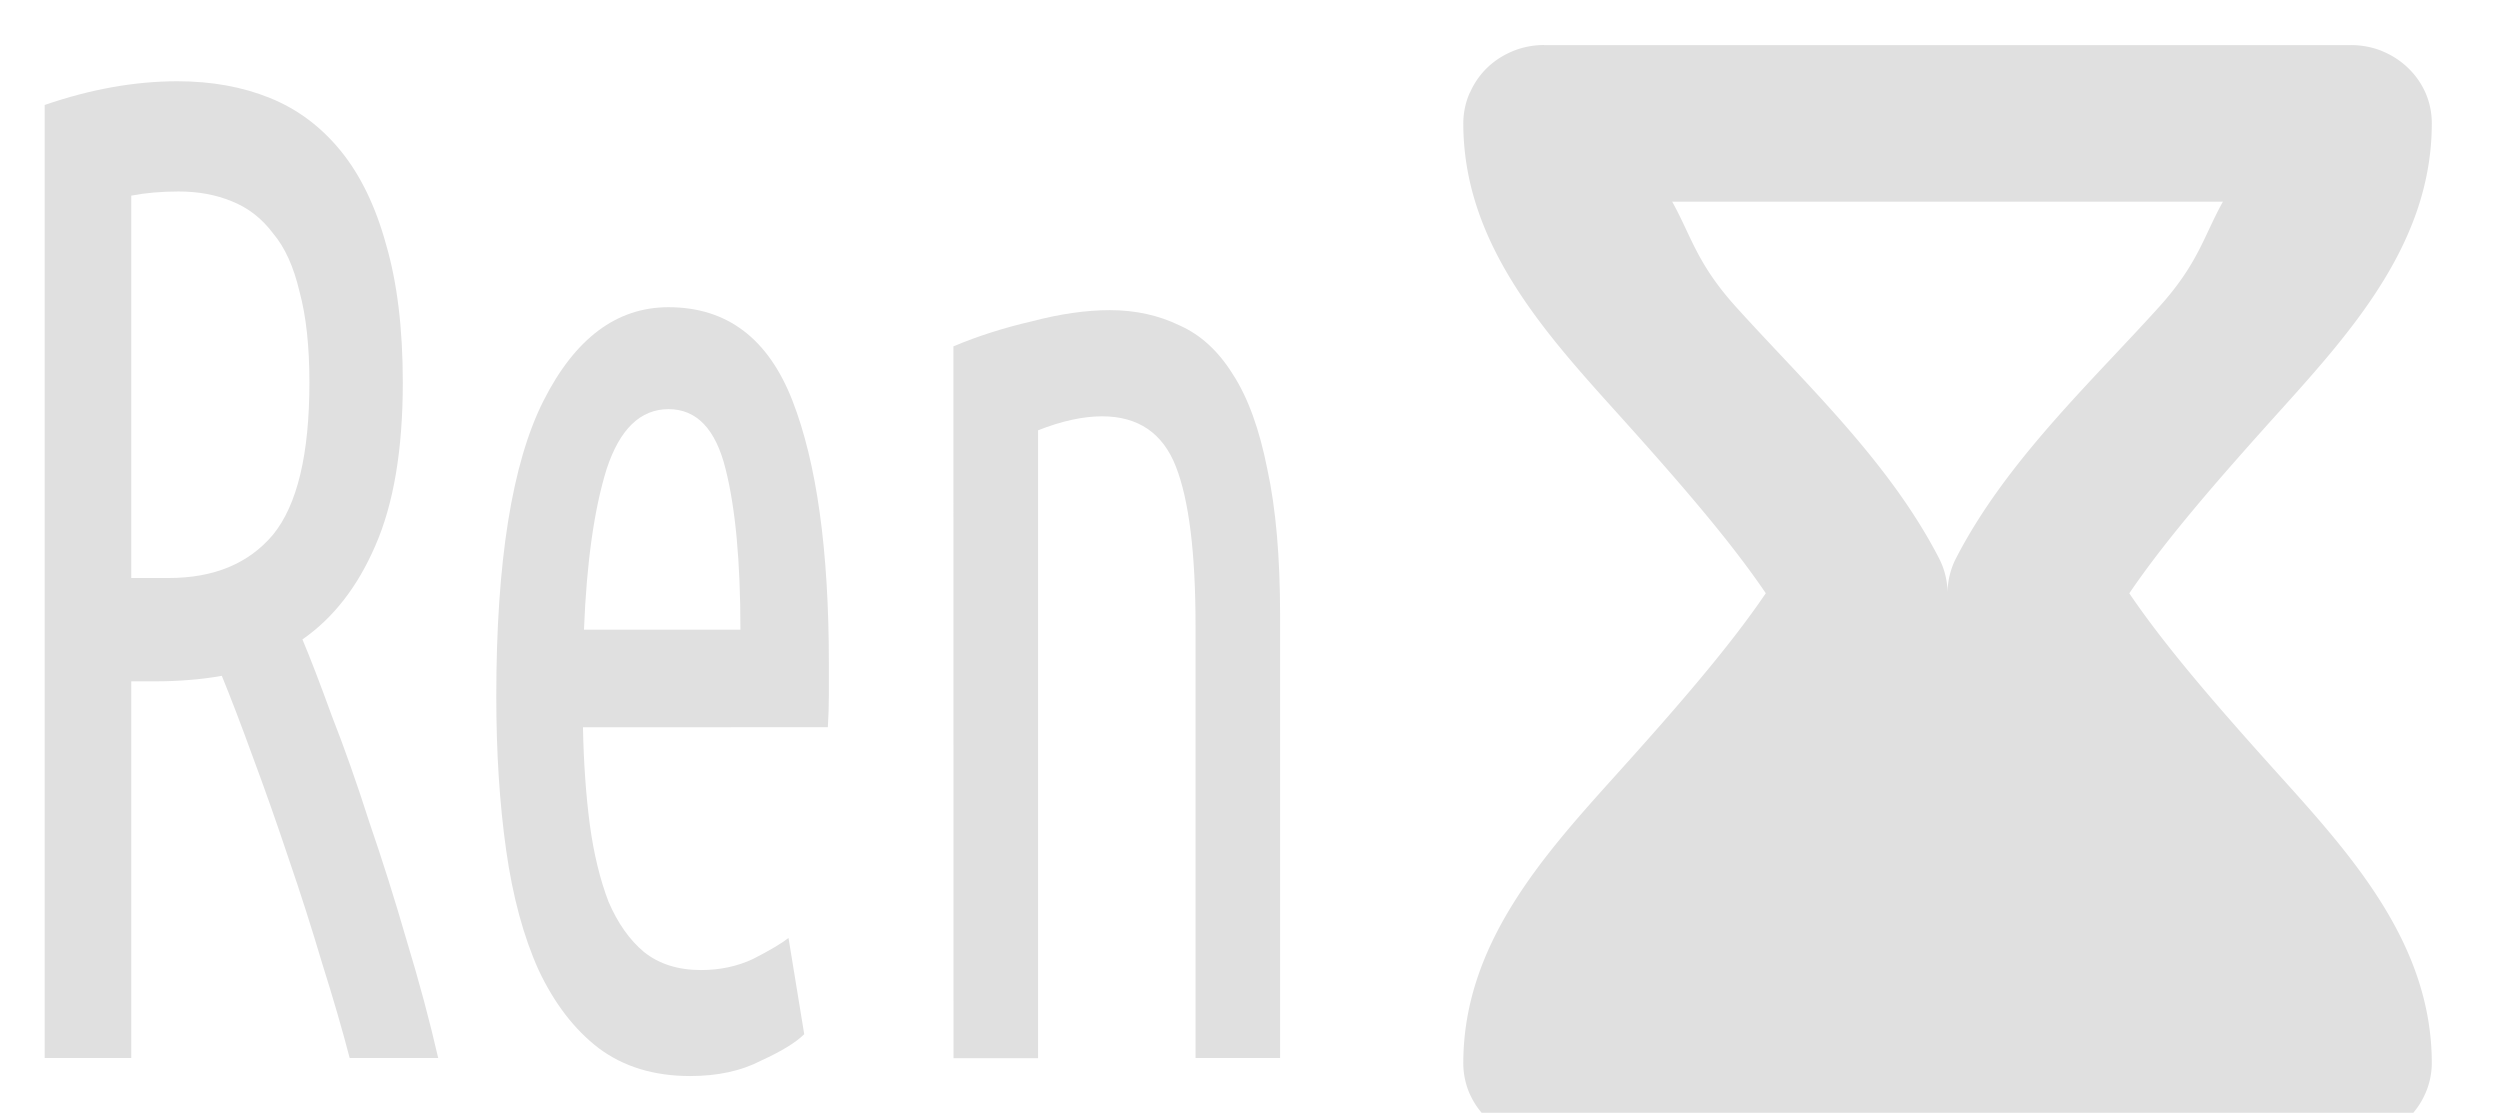 <?xml version="1.0" encoding="UTF-8" standalone="no"?>
<!-- Created with Inkscape (http://www.inkscape.org/) -->

<svg
   xmlns:dc="http://purl.org/dc/elements/1.1/"
   xmlns:cc="http://creativecommons.org/ns#"
   xmlns:rdf="http://www.w3.org/1999/02/22-rdf-syntax-ns#"
   xmlns:svg="http://www.w3.org/2000/svg"
   xmlns="http://www.w3.org/2000/svg"
   xmlns:sodipodi="http://sodipodi.sourceforge.net/DTD/sodipodi-0.dtd"
   xmlns:inkscape="http://www.inkscape.org/namespaces/inkscape"
   width="27.197"
   height="12.105"
   viewBox="0 0 27.197 12.105"
   id="svg2"
   version="1.1"
   inkscape:version="0.92.3 (2405546, 2018-03-11)"
   inkscape:export-filename="/home/djrm/Projects/godot/tools/editor/icons/icon_control.png"
   inkscape:export-xdpi="90"
   inkscape:export-ydpi="90"
   sodipodi:docname="ren_timer.svg">
  <defs
     id="defs4" />
  <sodipodi:namedview
     id="base"
     pagecolor="#ffffff"
     bordercolor="#666666"
     borderopacity="1.0"
     inkscape:pageopacity="0.0"
     inkscape:pageshadow="2"
     inkscape:zoom="22.627416"
     inkscape:cx="17.019605"
     inkscape:cy="5.1978604"
     inkscape:document-units="px"
     inkscape:current-layer="layer1"
     showgrid="true"
     units="px"
     inkscape:snap-bbox="true"
     inkscape:bbox-paths="true"
     inkscape:bbox-nodes="true"
     inkscape:snap-bbox-edge-midpoints="true"
     inkscape:snap-bbox-midpoints="true"
     inkscape:snap-object-midpoints="true"
     inkscape:snap-center="true"
     inkscape:window-width="1366"
     inkscape:window-height="707"
     inkscape:window-x="0"
     inkscape:window-y="36"
     inkscape:window-maximized="1"
     fit-margin-top="0"
     fit-margin-left="0"
     fit-margin-right="0"
     fit-margin-bottom="0"
     inkscape:snap-global="false"
     inkscape:pagecheckerboard="true">
    <inkscape:grid
       type="xygrid"
       id="grid3336"
       empspacing="4"
       originx="13.197"
       originy="-2" />
  </sodipodi:namedview>
  <g
     inkscape:label="Layer 1"
     inkscape:groupmode="layer"
     id="layer1"
     transform="translate(13.197,-1038.257)">
    <path
       inkscape:connector-curvature="0"
       id="path4591"
       style="font-style:normal;font-variant:normal;font-weight:normal;font-stretch:normal;font-size:medium;line-height:125%;font-family:'Ubuntu Condensed';-inkscape-font-specification:'Ubuntu Condensed, ';letter-spacing:0px;word-spacing:0px;fill:#e0e0e0;fill-opacity:1;stroke:none;stroke-width:2.39px;stroke-linecap:butt;stroke-linejoin:miter;stroke-opacity:1"
       d="m -12.711,1039.399 q 0.749,-0.258 1.445,-0.258 0.557,0 1.006,0.182 0.45,0.182 0.771,0.577 0.321,0.395 0.492,1.017 0.182,0.622 0.182,1.503 0,1.093 -0.3,1.776 -0.289,0.668 -0.792,1.017 0.128,0.303 0.321,0.835 0.203,0.516 0.407,1.154 0.214,0.622 0.407,1.29 0.203,0.668 0.342,1.275 h -0.963 q -0.118,-0.455 -0.3,-1.032 -0.171,-0.577 -0.364,-1.138 -0.193,-0.577 -0.385,-1.093 -0.193,-0.531 -0.342,-0.895 -0.171,0.031 -0.353,0.045 -0.182,0.015 -0.364,0.015 h -0.268 v 4.098 h -0.942 z m 0.942,5.146 h 0.407 q 0.738,0 1.135,-0.471 0.396,-0.486 0.396,-1.655 0,-0.592 -0.107,-0.987 -0.096,-0.41 -0.289,-0.637 -0.182,-0.243 -0.45,-0.349 -0.257,-0.106 -0.578,-0.106 -0.278,0 -0.514,0.045 z" />
    <path
       inkscape:connector-curvature="0"
       id="path4593"
       style="font-style:normal;font-variant:normal;font-weight:normal;font-stretch:normal;font-size:medium;line-height:125%;font-family:'Ubuntu Condensed';-inkscape-font-specification:'Ubuntu Condensed, ';letter-spacing:0px;word-spacing:0px;fill:#e0e0e0;fill-opacity:1;stroke:none;stroke-width:2.39px;stroke-linecap:butt;stroke-linejoin:miter;stroke-opacity:1"
       d="m -6.855,1046.169 q 0.011,0.577 0.075,1.063 0.064,0.471 0.203,0.835 0.15,0.349 0.385,0.546 0.246,0.197 0.621,0.197 0.31,0 0.567,-0.121 0.268,-0.137 0.385,-0.228 l 0.171,1.047 q -0.139,0.137 -0.471,0.288 -0.321,0.167 -0.771,0.167 -0.589,0 -0.995,-0.304 -0.396,-0.304 -0.653,-0.85 -0.246,-0.546 -0.353,-1.305 -0.107,-0.759 -0.107,-1.67 0,-2.201 0.514,-3.218 0.514,-1.017 1.359,-1.017 0.953,0 1.349,1.017 0.396,1.017 0.396,2.854 0,0.167 0,0.349 0,0.167 -0.011,0.349 z m 0.931,-3.461 q -0.46,0 -0.674,0.653 -0.203,0.653 -0.246,1.746 h 1.702 q 0,-1.108 -0.161,-1.746 -0.161,-0.653 -0.621,-0.653 z" />
    <path
       inkscape:connector-curvature="0"
       id="path4595"
       style="font-style:normal;font-variant:normal;font-weight:normal;font-stretch:normal;font-size:medium;line-height:125%;font-family:'Ubuntu Condensed';-inkscape-font-specification:'Ubuntu Condensed, ';letter-spacing:0px;word-spacing:0px;fill:#e0e0e0;fill-opacity:1;stroke:none;stroke-width:2.39px;stroke-linecap:butt;stroke-linejoin:miter;stroke-opacity:1"
       d="m -2.825,1042.025 q 0.396,-0.167 0.856,-0.273 0.46,-0.121 0.846,-0.121 0.417,0 0.76,0.167 0.342,0.152 0.578,0.531 0.246,0.379 0.375,1.032 0.139,0.637 0.139,1.594 v 4.812 h -0.92 v -4.705 q 0,-1.184 -0.214,-1.73 -0.214,-0.546 -0.803,-0.546 -0.31,0 -0.696,0.152 v 6.831 h -0.92 z" />
    <g
       transform="matrix(0.878,0,0,0.852,0.966,154.882)"
       id="g4">
      <path
         style="fill:#e0e0e0"
         inkscape:connector-curvature="0"
         transform="translate(0,1036.4)"
         d="m 3,1 a 1,1 0 0 0 -0.387,0.078 1,1 0 0 0 -0.002,0 C 2.609,1.079 2.608,1.081 2.605,1.082 A 1,1 0 0 0 2.295,1.291 C 2.294,1.292 2.292,1.294 2.291,1.295 A 1,1 0 0 0 2.086,1.6 C 2.083,1.606 2.079,1.612 2.076,1.619 a 1,1 0 0 0 -0.076,0.381 c 0,1.5 0.967,2.625 1.873,3.66 0.761,0.87 1.416,1.643 1.875,2.34 -0.459,0.697 -1.114,1.472 -1.875,2.342 -0.906,1.036 -1.873,2.158 -1.873,3.658 a 1,1 0 0 0 0.078,0.389 v 0.002 c 9.292e-4,0.002 0.003,0.004 0.004,0.006 a 1,1 0 0 0 0.209,0.307 c 0.001,10e-4 0.003,0.005 0.004,0.006 a 1,1 0 0 0 0.301,0.203 c 0.009,0.004 0.018,0.008 0.027,0.012 a 1,1 0 0 0 0.377,0.076 h 10 a 1,1 0 0 0 0.375,-0.074 c 0.01,-0.004 0.019,-0.009 0.029,-0.014 a 1,1 0 0 0 0.293,-0.199 c 0.005,-0.005 0.009,-0.009 0.014,-0.014 a 1,1 0 0 0 0.201,-0.295 c 0.004,-0.009 0.008,-0.018 0.012,-0.027 a 1,1 0 0 0 0.076,-0.377 c 0,-1.5 -0.967,-2.623 -1.873,-3.658 -0.761,-0.87 -1.416,-1.644 -1.875,-2.342 0.459,-0.697 1.114,-1.47 1.875,-2.34 0.906,-1.036 1.873,-2.16 1.873,-3.66 a 1,1 0 0 0 -0.078,-0.391 1,1 0 0 0 -0.215,-0.316 1,1 0 0 0 -0.311,-0.211 1,1 0 0 0 -0.012,-0.006 1,1 0 0 0 -0.385,-0.076 H 3 Z m 1.588,2 h 6.824 C 11.174,3.441 11.107,3.789 10.623,4.342 9.779,5.306 8.725,6.314 8.105,7.553 A 1,1 0 0 0 8,8 1,1 0 0 0 7.894,7.553 C 7.275,6.314 6.221,5.306 5.377,4.342 4.893,3.789 4.826,3.441 4.588,3 Z"
         id="path2" />
    </g>
  </g>
</svg>
